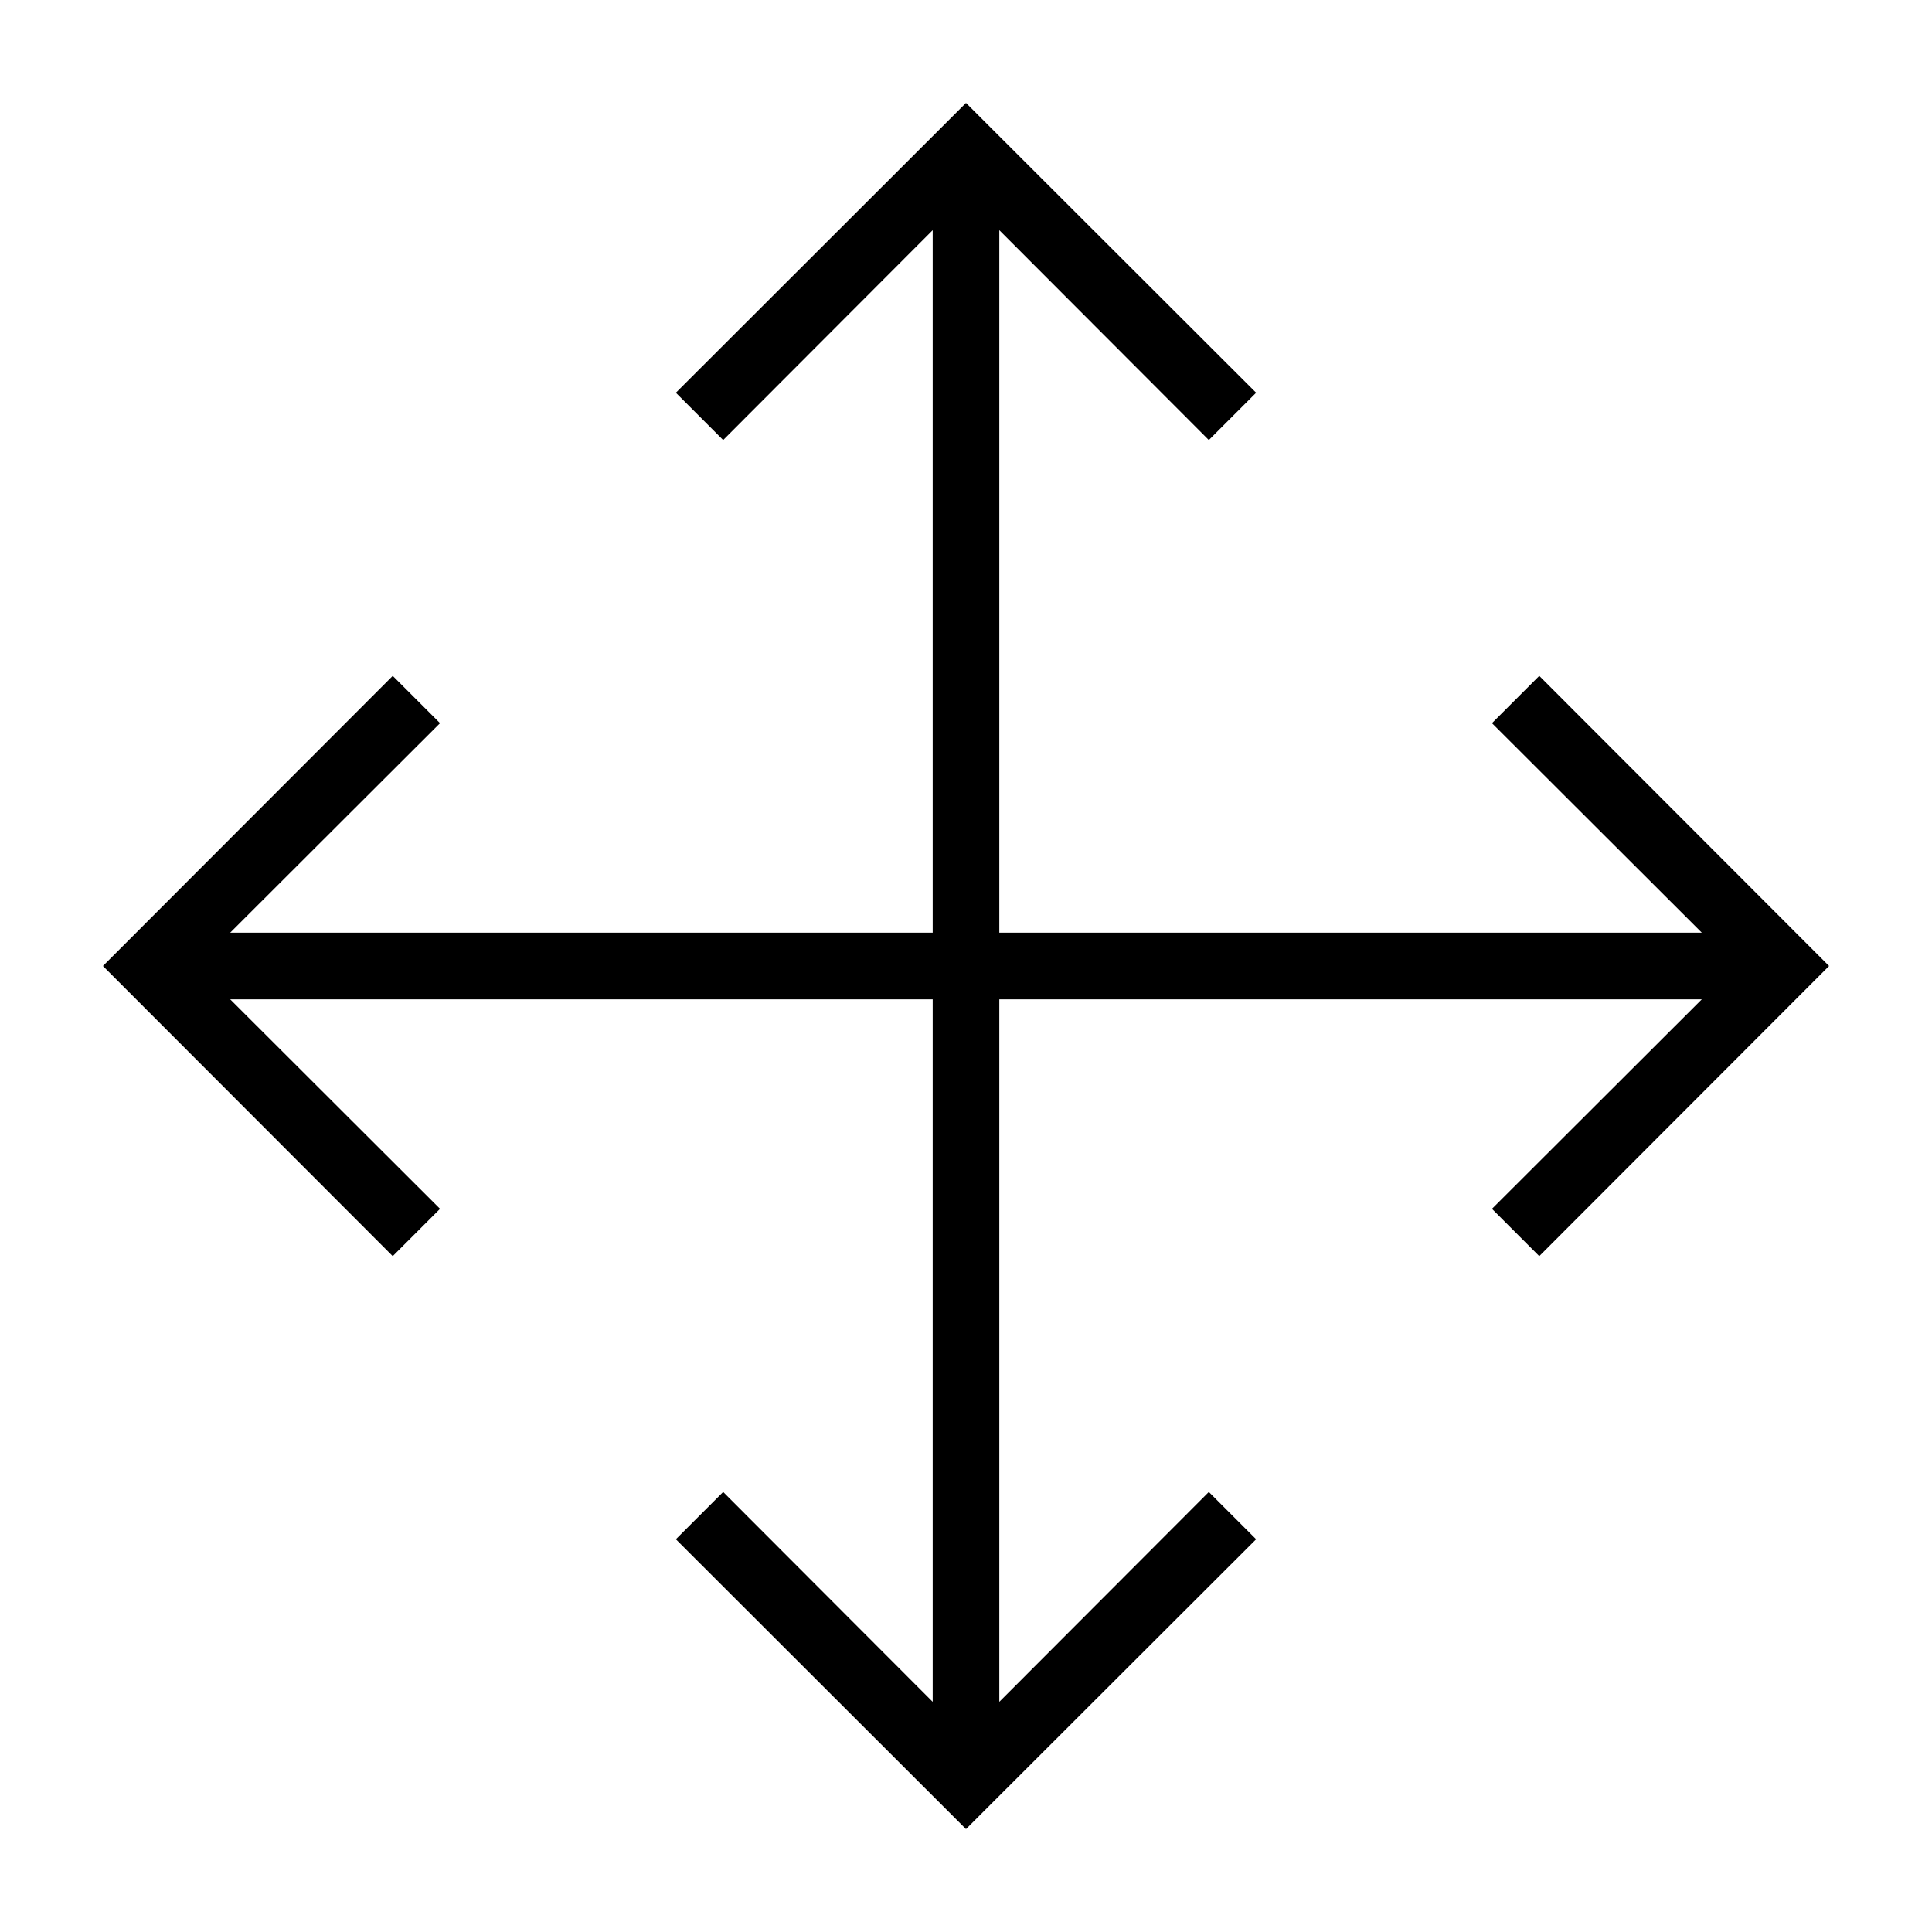 <?xml version="1.0" encoding="UTF-8"?>
<!DOCTYPE svg PUBLIC "-//W3C//DTD SVG 1.1//EN" "http://www.w3.org/Graphics/SVG/1.1/DTD/svg11.dtd">
<svg xmlns="http://www.w3.org/2000/svg" xml:space="preserve" width="580px" height="580px" shape-rendering="geometricPrecision" text-rendering="geometricPrecision" image-rendering="optimizeQuality" fill-rule="nonzero" clip-rule="nonzero" viewBox="0 0 5800 5800" xmlns:xlink="http://www.w3.org/1999/xlink">
	<title>arrow_cross icon</title>
	<desc>arrow_cross icon from the IconExperience.com I-Collection. Copyright by INCORS GmbH (www.incors.com).</desc>
		<path id="curve28" d="M4479,3629 5109,3000 3000,3000 3000,5109 3629,4479 3771,4621 2900,5491 2029,4621 2171,4479 2800,5109 2800,3000 691,3000 1321,3629 1179,3771 309,2900 1179,2029 1321,2171 691,2800 2800,2800 2800,691 2171,1321 2029,1179 2900,309 3771,1179 3629,1321 3000,691 3000,2800 5109,2800 4479,2171 4621,2029 5491,2900 4621,3771z"/>
</svg>